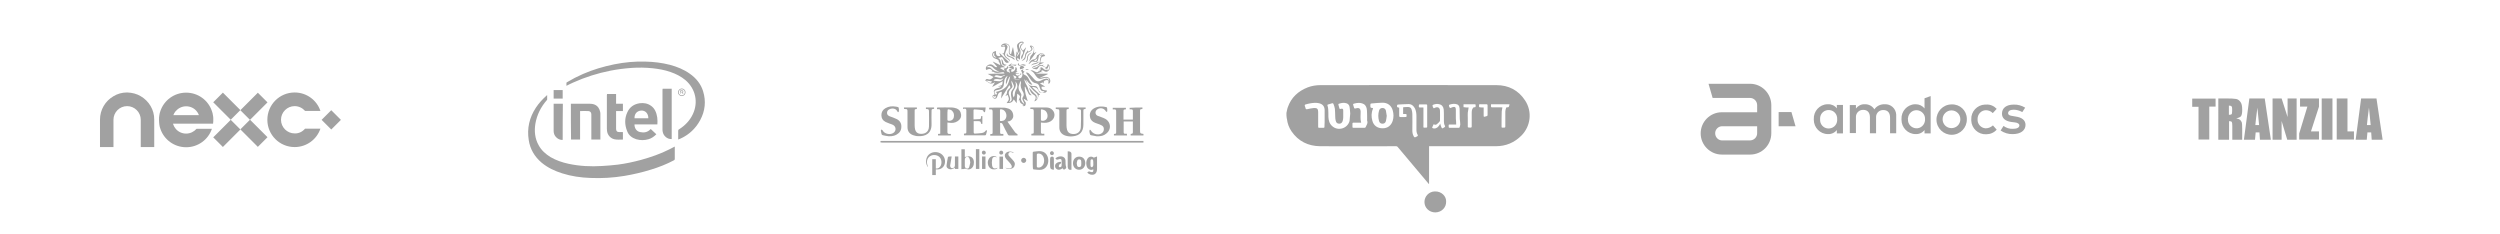 <?xml version="1.0" encoding="utf-8"?>
<!-- Generator: Adobe Illustrator 24.0.2, SVG Export Plug-In . SVG Version: 6.00 Build 0)  -->
<svg version="1.1" xmlns="http://www.w3.org/2000/svg" xmlns:xlink="http://www.w3.org/1999/xlink" x="0px" y="0px"
	 viewBox="0 0 1465.3 137.1" style="enable-background:new 0 0 1465.3 137.1;" xml:space="preserve">
<style type="text/css">
	.st0{fill:#A1A1A1;}
</style>
<g id="logo">
	<title>amdocswhite</title>
	<g>
		<path class="st0" d="M1025.7,49.1h-24.3l2.4,8.3h21.9c2.3,0,4.2,1.9,4.2,4.2v4.2h-20.7c-6.9,0-12.4,5.6-12.4,12.4
			s5.6,12.4,12.4,12.4h16.6c6.9,0,12.4-5.6,12.4-12.5c0,0,0,0,0,0V61.5C1038.1,54.7,1032.6,49.1,1025.7,49.1z M1029.9,78.1
			c0,2.3-1.8,4.1-4.1,4.2h-16.6c-2.3-0.1-4-2.1-3.9-4.4c0.1-2.1,1.8-3.8,3.9-3.9h20.7V78.1z"/>
		<polygon class="st0" points="1050,65.7 1042.5,65.7 1042.5,74 1052.4,74 		"/>
		<path class="st0" d="M1080.2,78.2h-3.6v-2c-1.2,1.6-3.2,2.5-5.2,2.4c-4.6,0-8.3-3.8-8.3-8.4c0-0.1,0-0.2,0-0.4
			c-0.2-4.6,3.3-8.5,7.9-8.7c0.1,0,0.2,0,0.4,0c2-0.1,4,0.8,5.2,2.4v-2h3.6L1080.2,78.2z M1066.8,69.9c-0.2,2.8,1.8,5.2,4.6,5.4
			c2.8,0.2,5.2-1.8,5.4-4.6c0-0.3,0-0.5,0-0.8c0.2-2.8-1.8-5.2-4.6-5.4s-5.2,1.8-5.4,4.6C1066.8,69.3,1066.8,69.6,1066.8,69.9z"/>
		<path class="st0" d="M1111.4,67.7v10.4h-3.6v-9.2c0-2.8-1.4-4.4-3.9-4.4c-2.3-0.1-4.2,1.6-4.3,3.9c0,0.2,0,0.3,0,0.5v9.2h-3.6
			v-9.3c0-2.8-1.4-4.4-3.9-4.4c-2.3-0.1-4.2,1.7-4.3,3.9c0,0.2,0,0.3,0,0.5v9.2h-3.6V61.6h3.6v2c1.2-1.6,3.1-2.6,5.1-2.5
			c2.3-0.1,4.5,1,5.7,3c1.3-2,3.7-3.1,6.1-3c3.5-0.2,6.5,2.5,6.7,6C1111.4,67.4,1111.4,67.5,1111.4,67.7z"/>
		<path class="st0" d="M1152.8,69.9c0.1,4.9-3.8,9-8.7,9.1c-4.9,0.1-9-3.8-9.1-8.7c-0.1-4.9,3.8-9,8.7-9.1c0.1,0,0.1,0,0.2,0
			c4.8-0.2,8.8,3.5,8.9,8.3C1152.8,69.6,1152.8,69.7,1152.8,69.9z M1138.6,69.9c0,2.9,2.3,5.2,5.2,5.2c2.9,0,5.2-2.3,5.2-5.2
			c0,0,0,0,0,0c0-2.9-2.3-5.2-5.2-5.2C1141,64.7,1138.6,67,1138.6,69.9C1138.6,69.9,1138.6,69.9,1138.6,69.9z"/>
		<path class="st0" d="M1170.3,63.8l-2.3,2.5c-1-1.1-2.5-1.7-4-1.7c-2.7,0-4.9,2.3-4.9,5c0,0.1,0,0.2,0,0.3
			c-0.2,2.7,1.9,5.1,4.6,5.3c0.1,0,0.2,0,0.3,0c1.5,0,3-0.7,4.1-1.7l2.2,2.5c-1.6,1.8-3.8,2.7-6.2,2.7c-4.6,0.2-8.5-3.4-8.7-8
			c0-0.2,0-0.5,0-0.7c-0.2-4.6,3.4-8.5,8-8.7c0.2,0,0.5,0,0.7,0C1166.5,61.1,1168.7,62.1,1170.3,63.8z"/>
		<path class="st0" d="M1185.3,65.7c-1.6-0.9-3.3-1.4-5.1-1.4c-2,0-3.2,0.8-3.2,2s1.2,1.5,2.7,1.7l1.7,0.3c3.6,0.5,5.8,2.1,5.8,4.9
			c0,3.2-2.8,5.4-7.5,5.4c-2.5,0.1-5-0.7-7.1-2.1l1.7-2.7c1.6,1.2,3.5,1.8,5.5,1.7c2.5,0,3.8-0.8,3.8-2c0-0.9-0.9-1.6-2.9-1.8
			l-1.7-0.2c-3.7-0.5-5.6-2.2-5.6-4.9c0-3.3,2.6-5.3,6.9-5.3c2.4-0.1,4.7,0.6,6.7,1.8L1185.3,65.7z"/>
		<path class="st0" d="M1128,63.6v-6l3.6-1.3v21.9h-3.6v-2c-1.2,1.6-3.2,2.5-5.2,2.4c-4.6,0-8.3-3.8-8.3-8.4c0-0.1,0-0.2,0-0.4
			c-0.2-4.6,3.3-8.5,7.9-8.7c0.1,0,0.2,0,0.4,0C1124.9,61.1,1126.8,62,1128,63.6z M1118.3,69.9c-0.2,2.8,2,5.1,4.7,5.3
			c2.8,0.2,5.1-2,5.3-4.7c0-0.2,0-0.4,0-0.6c0.2-2.8-2-5.1-4.7-5.3c-2.8-0.2-5.1,2-5.3,4.7C1118.2,69.5,1118.2,69.7,1118.3,69.9z"/>
	</g>
	<g>
		<path class="st0" d="M320.7,55.7c0,0.9,0,1.8,0,2.7c0,0.1-0.1,0.2-0.2,0.3c-3.5,4-5.8,8.6-6.7,13.8c-0.7,4.4-0.3,8.7,1.9,12.6
			c1.6,3,4.1,5.2,7,7c3.3,1.9,6.8,3.1,10.5,3.9c6.5,1.4,13,1.7,19.6,1.3c3.1-0.2,6.2-0.4,9.3-0.8c4.7-0.6,9.2-1.6,13.7-2.8
			c5.7-1.6,11.3-3.5,16.6-6.2c1-0.5,2-1.1,3.1-1.6c0,0.2,0,0.3,0,0.4c0,2.3,0,4.6,0,6.9c0,0.3-0.1,0.5-0.4,0.7
			c-4.3,2.3-8.9,4.1-13.5,5.5c-5.1,1.6-10.3,2.8-15.6,3.7c-6.6,1.1-13.3,1.5-20,1.2c-5.6-0.2-11.2-1-16.5-2.7
			c-4.4-1.4-8.5-3.3-12.1-6.3c-4.1-3.5-6.7-7.9-7.5-13.2c-1.1-6.9,0.4-13.2,4.2-19c1.8-2.7,4-5.1,6.5-7.3
			C320.5,55.8,320.6,55.8,320.7,55.7z"/>
		<path class="st0" d="M397.5,81.8c0-0.2,0-0.4,0-0.5c0-1.5,0-3,0-4.6c0-0.4,0.1-0.7,0.5-0.9c3.5-2.2,6.3-5.1,8.1-8.9
			c3.3-7,1.6-14.8-4.3-19.9c-2.6-2.2-5.6-3.7-8.8-4.8c-3.4-1.2-6.9-1.8-10.5-2.2c-4.1-0.4-8.2-0.5-12.3-0.2
			c-4.1,0.3-8.2,0.8-12.3,1.6c-7.6,1.5-14.9,3.8-22,7c-1.3,0.6-2.6,1.2-3.9,1.9c0-0.6,0-1.2,0-1.8c0-0.1,0.2-0.2,0.3-0.3
			c3-1.8,6.1-3.4,9.3-4.8c5.9-2.6,12.1-4.4,18.4-5.7c6-1.2,12.1-1.8,18.3-1.6c4.9,0.1,9.7,0.7,14.4,1.9c4.1,1.1,8.1,2.7,11.6,5.2
			c3.7,2.6,6.5,6,7.8,10.3c1.8,5.8,1.2,11.5-1.7,16.9c-2.7,5-6.7,8.7-11.9,11C398.1,81.5,397.8,81.6,397.5,81.8z"/>
		<path class="st0" d="M385.3,72.9c-4.5,0-8.9,0-13.4,0c-0.1,1.8,0.9,4,3.2,4.5c2.3,0.5,4.4,0.2,6.1-1.6c0.1-0.1,0.1-0.1,0.2-0.2
			c1.1,1,2.2,2.1,3.3,3.1c-1.3,1.3-2.8,2.4-4.6,2.9c-2.4,0.7-4.8,0.7-7.2,0c-2.5-0.8-4.4-2.3-5.3-4.7c-1.5-3.7-1.6-7.5,0.1-11.1
			c1.4-3.1,3.9-4.8,7.3-5.3c2.4-0.3,4.7,0.1,6.7,1.6c1,0.7,1.7,1.6,2.3,2.7C385.3,67.4,385.5,70.2,385.3,72.9z M380,69.3
			c0-2.8-1.7-4.6-4.2-4.5c-2.7,0.2-4,2.2-3.9,4.5C374.6,69.3,377.3,69.3,380,69.3z"/>
		<path class="st0" d="M334.6,60.8c1,0,1.9,0,2.9,0c2.7,0,5.3,0,8,0c1,0,2,0.1,3,0.5c1.9,0.8,2.9,2.4,3.3,4.4c0.1,0.5,0.1,1,0.1,1.5
			c0,4.7,0,9.5,0,14.2c0,0.1,0,0.2,0,0.4c-1.8,0-3.5,0-5.3,0c0-0.2,0-0.3,0-0.5c0-4.6,0-9.3,0-13.9c0-0.1,0-0.2,0-0.3
			c0-1.2-0.6-1.9-1.7-2c-1.6-0.1-3.2,0-4.9,0c0,5.6,0,11.1,0,16.7c-1.8,0-3.5,0-5.3,0C334.6,74.8,334.6,67.8,334.6,60.8z"/>
		<path class="st0" d="M355.8,55.1c1.8,0,3.5,0,5.3,0c0,1.9,0,3.8,0,5.7c1.3,0,2.7,0,4,0c0,1.4,0,2.8,0,4.3c-1.3,0-2.6,0-4,0
			c0,0.2,0,0.3,0,0.5c0,3.2,0,6.5,0,9.7c0,0.1,0,0.3,0,0.4c0.1,1.2,0.6,1.7,1.8,1.7c0.6,0,1.2,0,1.9,0c0.2,0,0.3,0,0.3,0.2
			c0,1.4,0,2.8,0,4.1c0,0-0.1,0.1-0.1,0.1c-1.7,0-3.3,0.2-5-0.2c-2.3-0.6-3.9-2.5-4.2-4.8c0-0.5-0.1-0.9-0.1-1.4
			c0-6.5,0-13.1,0-19.6C355.8,55.5,355.8,55.3,355.8,55.1z"/>
		<path class="st0" d="M388.4,52c1.8,0,3.6,0,5.3,0c0,9.8,0,19.7,0,29.5c-2.5,0.2-4.9-1.8-5.3-4.4c-0.1-0.4-0.1-0.8-0.1-1.3
			c0-7.8,0-15.6,0-23.3C388.4,52.3,388.4,52.2,388.4,52z"/>
		<path class="st0" d="M329.8,82c-2.4,0.2-4.8-1.8-5.2-4.2c-0.1-0.5-0.1-1.1-0.1-1.6c0-5,0-9.9,0-14.9c0-0.1,0-0.3,0-0.5
			c1.8,0,3.6,0,5.4,0C329.8,67.8,329.8,74.9,329.8,82z"/>
		<path class="st0" d="M324.5,52.8c1.8,0,3.5,0,5.3,0c0,1.7,0,3.3,0,5c-1.8,0-3.5,0-5.3,0C324.5,56.2,324.5,54.5,324.5,52.8z"/>
		<path class="st0" d="M399.6,56.3c-1.2,0-2.2-1-2.2-2.2s1-2.2,2.2-2.2s2.2,1,2.2,2.2S400.9,56.3,399.6,56.3z M399.6,52.3
			c-1,0-1.8,0.8-1.8,1.8s0.8,1.8,1.8,1.8c1,0,1.8-0.8,1.8-1.8S400.6,52.3,399.6,52.3z"/>
		<g>
			<path class="st0" d="M398.7,55.1V53h1.1c0.2,0,0.4,0,0.5,0.1c0.1,0.1,0.2,0.2,0.2,0.4c0,0.3-0.1,0.4-0.4,0.5v0
				c0.2,0,0.3,0.2,0.3,0.4c0,0.3,0,0.5,0.1,0.6h-0.4c0-0.1-0.1-0.2-0.1-0.3c0-0.2,0-0.3-0.1-0.4c-0.1-0.1-0.2-0.1-0.4-0.1h-0.6v0.9
				H398.7z M399.1,53.3V54h0.6c0.3,0,0.4-0.1,0.4-0.3c0-0.2-0.1-0.3-0.4-0.3H399.1z"/>
		</g>
	</g>
	<g>
		<path class="st0" d="M1298.6,57.7v4.8h-3.7v19.3h-6.3V62.6h-3.7v-4.8H1298.6z"/>
		<path class="st0" d="M1300.1,57.7h4.5c3,0,5,0.1,6,0.3c1.1,0.2,1.9,0.8,2.6,1.8c0.7,0.9,1,2.4,1,4.5c0,1.9-0.2,3.1-0.7,3.8
			c-0.5,0.6-1.4,1-2.8,1.2c1.2,0.3,2.1,0.7,2.5,1.2c0.4,0.5,0.7,1,0.8,1.4c0.1,0.4,0.2,1.6,0.2,3.6v6.4h-5.8v-8
			c0-1.3-0.1-2.1-0.3-2.4c-0.2-0.3-0.7-0.5-1.6-0.5v10.9h-6.3V57.7z M1306.4,61.9v5.4c0.7,0,1.2-0.1,1.5-0.3
			c0.3-0.2,0.4-0.8,0.4-1.9v-1.3c0-0.8-0.1-1.3-0.4-1.5C1307.6,62,1307.1,61.9,1306.4,61.9z"/>
		<path class="st0" d="M1327.4,57.7l3.6,24.2h-6.4l-0.3-4.3h-2.2l-0.4,4.3h-6.5l3.2-24.2H1327.4z M1324.1,73.3
			c-0.3-2.7-0.6-6.1-1-10.2c-0.6,4.6-1,8-1.2,10.2H1324.1z"/>
		<path class="st0" d="M1346.1,57.7v24.2h-5.5l-3.3-11v11h-5.3V57.7h5.3l3.5,10.9V57.7H1346.1z"/>
		<path class="st0" d="M1359.2,57.7v4.8l-4.7,14.5h4.7v4.8h-11.6v-3.5l4.8-15.8h-4.3v-4.8H1359.2z"/>
		<path class="st0" d="M1367.1,57.7v24.2h-6.3V57.7H1367.1z"/>
		<path class="st0" d="M1375.9,57.7v19.3h3.8v4.8h-10.1V57.7H1375.9z"/>
		<path class="st0" d="M1392.9,57.7l3.6,24.2h-6.4l-0.3-4.3h-2.2l-0.4,4.3h-6.5l3.2-24.2H1392.9z M1389.5,73.3
			c-0.3-2.7-0.6-6.1-1-10.2c-0.6,4.6-1,8-1.2,10.2H1389.5z"/>
	</g>
	<g>
		<path class="st0" d="M516.1,82.7c0.3-0.1,0.6-0.1,0.8-0.1c50.9,0,101.8,0,152.6,0c0.2,0,0.4,0,0.7,0c0,0.3,0,0.6,0,1
			c-0.4,0-0.7,0-1,0c-50.7,0-101.5,0-152.2,0c-0.3,0-0.7-0.1-1-0.2C516.1,83.1,516.1,82.9,516.1,82.7z"/>
		<path class="st0" d="M546.4,102.6c0-3.1,0-6.2,0-9.3c0.7,0,1.3,0,2.1,0c0,1.8,0,3.7,0,5.5c1.3,0.1,2.3-0.5,2.9-1.7
			c0.8-1.8,0.4-4-0.9-5.2c-1.4-1.2-3.7-1.4-5.3-0.4c-1.7,1-2.3,3.1-1.6,5.3c0.1,0.3,0.2,0.6,0.3,0.8c-0.1,0-0.1,0.1-0.2,0.1
			c-0.1-0.1-0.3-0.3-0.3-0.5c-1.1-2.1-0.7-4.9,0.9-6.5c1.7-1.7,4.5-2,6.7-0.9c2.1,1.1,3.3,3.4,2.8,5.9c-0.4,2.1-2,3.5-4.1,3.6
			c-0.3,0-0.7,0-1.2,0c0,1.1,0,2.2,0,3.3C547.8,102.6,547.1,102.6,546.4,102.6z"/>
		<path class="st0" d="M599.5,24.4c0.7,0.6,0.7,0.8,0.1,1.3c-1.6,1.4-1.6,2.4,0,4c0.6-0.6,1.1-1.2,1.7-1.9c0,0,0.1,0.1,0.1,0.1
			c-0.8,2.3-1.6,4.5-2.5,6.9c-0.5-0.7-0.5-1.4-0.2-2c0.2-0.4,0.4-0.7,0.6-1c0.5-0.7,0.4-1.4-0.1-2c-0.3-0.3-0.6-0.6-0.8-1
			c-0.9-1.2-0.6-2.4,0.6-3.1c0.2-0.1,0.4-0.3,0.7-0.5c-1.2-0.6-2.5,0.3-2.5,1.5c0,0.5,0.1,1.1,0.4,1.5c0.7,1.4,0.7,2.9,0.3,4.4
			c-0.2,0.8,0,1.6,0,2.5c-0.4-0.3-0.9-0.7-1.6-1.3c0,0.6-0.2,1,0,1.4c0.1,0.2,0.6,0.3,1.1,0.5c-0.4,0.1-0.8,0.3-0.9,0.2
			c-0.4-0.3-0.9-0.7-1-1.1c-0.2-0.8-0.3-1.7,0-2.4c0.3-0.8,0.4-1.5,0-2.3c0.2,0.3,0.4,0.5,0.8,1c0.2-0.6,0.3-1,0.3-1.5
			c0-0.3-0.1-0.6-0.2-0.9c-0.6-2.3-0.4-2.9,1.6-4.2C598.6,24.4,599.1,24.4,599.5,24.4z M597.4,29.9c-0.6,1.1-1,2.1-1.5,3.1
			c0.1,0,0.1,0.1,0.2,0.1C596.8,32.1,597.8,31.4,597.4,29.9z"/>
		<path class="st0" d="M602.4,59.3c-0.8-0.5-1.5-0.9-2.2-1.4c-0.1,0-0.2,0.1-0.2,0.1c0.2,0.4,0.3,0.9,0.6,1.3
			c0.2,0.3,0.6,0.6,0.6,0.9c0.1,0.5,0,1.1-0.2,1.5c-0.3,0.6-1,0.6-1.8,0.4c0.3-0.2,0.5-0.3,0.9-0.5c-1.2-0.7-2.6-1.2-2.4-3
			c-0.3,0.2-0.4,0.3-0.6,0.4c0-0.1,0-0.2,0-0.2c0.2-0.7,0.5-1.3,0.7-2c0.1-0.3-0.1-0.7-0.3-0.9c-0.3-0.4-0.8-0.6-1.3-1
			c-0.1,1.8-0.2,3.6-0.3,5.6c-0.6-0.8-1.2-1.5-1.7-2.3c-0.8,2-2.4,2.3-4.2,2.2c0.5-0.8,1.2-1.5,1.3-2.2c0.1-0.8-0.4-1.6-0.7-2.6
			c-0.5,0.3-0.9,0.5-1.2,0.6c0,0,0-0.1-0.1-0.1c0.2-0.2,0.4-0.4,0.5-0.6c0.2-0.4,0.4-0.8,0.4-1.1c0-1.1,0.5-1.8,1.3-2.4
			c0.9-0.7,0.9-1.1,0.1-2.1c-1.6,2.6-3.2,5.1-4.8,7.7c0,0-0.1,0-0.1,0c0.2-1.3,0.4-2.5,0.5-3.8c-1.5,0.2-2,0.7-2.4,2
			c-0.2,0.6-0.4,1.1-0.7,1.6c-0.7,0.8-1.9,0.5-2.3-0.5c-0.2-0.7,0-1.1,1.2-1.5c-0.1-0.2-0.1-0.4-0.2-0.6c-0.6-1.2-0.3-2.3,1-2.8
			c0.6-0.3,1.3-0.4,1.9-0.6c0.4-0.1,0.7-0.4,1.1-0.6c0-0.1,0-0.1-0.1-0.2c-0.3,0-0.6,0.1-0.9,0.1c-0.3,0-0.6,0-0.9-0.1
			c0.5-0.1,0.9-0.3,1.4-0.4c0.9-0.1,1.2-0.6,1.3-1.5c0-0.3,0-0.6,0.1-1.1c-2.1,1.1-4,2.2-6,3.3c0,0-0.1-0.1-0.1-0.1
			c0.5-0.8,1-1.7,1.5-2.5c-0.1,0-0.1-0.1-0.1-0.1c-1.5,1.1-2.8,1-4.2-0.2c-0.4-0.3-0.9-0.5-1.3-0.7c0.3-0.9,0.7-1.2,1.6-0.9
			c1.5,0.6,2.3-0.4,3.2-1.3c-1.2-0.6-2.3-1.2-3.4-1.8c3.3-0.2,6.5-0.1,9.8-0.2c-0.1-0.8-0.6-0.8-1-0.8c-0.9,0.1-1.8,0.3-2.7,0.4
			c-1,0.1-1.8,0-2.7-0.6c-0.3-0.2-0.8-0.1-1.2-0.1c0.1-0.1,0.4-0.3,0.6-0.4c-1.1-1.4-1.6-1.5-3.7-0.6c-0.4-0.9-0.2-1.8,0.6-2.5
			c0.9-0.8,2.1-1,3.1-0.5c0.5,0.3,0.9,0.7,1.3,1c0.4,0.3,0.9,0.6,1.5,0.2c-0.9-1-1.7-2-2.6-3c0,0,0.1-0.1,0.1-0.1
			c1.4,0.7,2.7,1.3,4.3,2.1c-0.3-1.1-0.4-2.1-1.7-2.1c0.3,0,0.6,0,1,0c-0.2-0.8-0.7-1.1-1.3-1.4c-0.5-0.2-1-0.3-1.5-0.6
			c-1.5-0.7-1.7-3-0.3-3.8c0.3-0.2,0.8-0.2,1.3-0.4c-0.3,2.4,0.5,3.3,2.5,2.9c-0.2-0.7-0.4-1.4-0.6-1.9c1.8,1.8,3.7,3.6,5.7,5.5
			c-0.8,0.6-1.6,0.6-2.2-0.1c-0.5-0.6-0.9-1.3-1.2-1.9c-0.4-0.9-0.7-1.1-1.7-0.8c-0.4,0.1-0.8,0.2-1.4,0.4c1.3,0.4,1.5,1.4,1.7,2.4
			c0.1,0.6,0.3,1.4,0.7,1.8c0.4,0.5,1.1,0.7,1.8,1.1c-0.8,0.5-2.2-0.3-2.9,0.7c0.9,0.5,1.8,1,2.7,1.5c-0.2-0.4-0.4-0.9-0.6-1.3
			c0.9-0.1,2-0.2,2.1-1.5c1,0.5,0.9,1-0.4,2.1c0,0.2,0,0.5,0.1,0.7c0,0.2,0.1,0.5,0.2,0.8c0.2-0.3,0.2-0.4,0.3-0.5
			c0.4,0.3,0.8,0.6,1.3,1c-0.1-0.6-0.2-1.1-0.3-1.6c-0.1,0-0.3,0.1-0.4,0.2c0,0-0.1-0.1-0.1-0.1c0.2-0.3,0.4-0.7,0.7-1
			c0.6,0.2,1.1,0.4,1.7,0.6c0,0.1-0.1,0.1-0.1,0.1c-0.4,0.1-1,0.1-0.8,0.7c0.2,0.6,0.8,0.4,1.2,0.2c0.7-0.3,1.2-0.9,1.3-1.7
			c0-0.3,0.1-0.6,0.1-0.9c0.6,0.1,0.9,0.7,0.8,1.5c-0.1,0.5-0.5,1.2,0.5,1.3c-0.4,0.1-0.8,0.2-1.2,0.4c0,0.1,0,0.2,0,0.4
			c0.7,0,1.3,0.1,2,0.1c0,0.1,0,0.1,0,0.2c-0.7,0-1.4,0.1-2.1,0.1c0.2,0.6,0.9,1.2,1.4,1c1.4-0.4,1.6-0.6,1.5-1.4
			c0.6,0.2,0.7,0.4,0.3,0.8c-0.3,0.3-0.7,0.4-1,0.6c-0.3,0.2-0.6,0.6-0.6,0.8c0,0.3,0.4,0.8,0.6,0.8c0.4,0,1-0.1,1.2-0.4
			c0.7-1,1-2,0.3-3.2c-0.6-1.3-0.6-1.3,1-1.6c-0.7,0.8-0.2,1.1,0.6,1.2c-0.2,0.2-0.4,0.4-0.5,0.6c-0.4,0.6-0.3,1,0.4,1.3
			c1,0.4,1.8,1.1,2.3,2c0.3,0.6,0.6,1.3,1,1.9c0.4,0.7,1,1.3,1.4,1.9c-1.1,0.2-2.2-0.7-3.5-2.9c-0.2,1.5,1.3,3.4,2.8,3.6
			c0.7,0.1,1.3,0.1,2,0.1c0.9,0,1.5,0.4,1.8,1.2c0.2,0.5,0.4,0.9,0.6,1.4c0.4,0.8,1.7,1.4,2.5,1.2c0.3-0.1,0.6-0.4,1-0.7
			c-0.6-0.1-1.2,0-1.6-0.2c-0.3-0.1-0.6-0.4-0.8-0.7c-0.3-0.7-0.6-1.4-0.8-2.1c-0.3-0.9-0.9-1.5-1.9-1.7c-1.5-0.2-2.4-1.1-3.2-2.3
			c-0.8-1.3-1.8-2.6-2.7-3.9c0.6-0.2,1.3,0,1.9,0.6c0.6,0.6,1.2,1.3,1.8,1.9c0.2,0.3,0.4,0.5,0.7,0.8c1.7,2.1,2.9,2.2,5.2,0.9
			c0.7-0.4,1.5-0.6,2.3-0.7c1.1-0.1,1.5,0.4,1.5,1.5c0,0.1,0,0.2,0,0.5c0.6-1.3,0.1-2.4-1-2.5c-0.8-0.1-1.6,0-2.3,0.3
			c-1.8,0.6-2.9,0.4-4.1-1.2c-0.3-0.4-0.6-0.9-0.9-1.3c-0.6-0.9-1.2-1.6-2.3-1.9c0-0.1,0-0.1,0-0.2c0.4,0,0.9-0.1,1.2,0
			c0.5,0.2,1,0.6,1.6,0.8c0.9,0.5,1.5,0.3,2-0.6c0.3-0.5,0.4-1,0.7-1.5c0.3-0.6,0.7-0.7,1.3-0.3c0.2,0.2,0.4,0.3,0.6,0.5
			c0.7,0.8,1.4,1,2.5,0.5c0,0.2-0.1,0.4-0.1,0.6c1.1-0.4,1.5-2,0.9-3c-0.3,0.6-0.5,1.3-0.9,1.9c-0.2,0.2-0.9,0.1-1.3,0.1
			c0-0.1,0-0.2,0-0.2c0.3-0.1,0.5-0.2,0.7-0.3c-0.8-0.4-1.6-0.7-2.4-1.1c-0.8-0.4-1.7-0.1-2.3,0.9c-0.8,1.2-0.8,1.2-2.2,0.8
			c-0.3-0.1-0.7-0.1-1-0.2c0-0.1,0-0.2-0.1-0.2c0.4-0.1,0.8-0.2,1.2-0.3c0.5-0.1,1.1-0.2,1.4-0.5c0.9-0.7,1.7-1.4,2.9-1
			c0.2,0.1,0.5-0.2,0.8-0.4c-0.1,0.2-0.2,0.5-0.3,0.7c1.7,1.3,2.5,1.1,2.8-1c1.2,0.6,1.6,1.9,1,3.2c-0.6,1.2-1.7,1.7-2.9,1.1
			c-0.2-0.1-0.3-0.2-0.5-0.3c-0.8-0.5-0.9-0.4-1.6,0.3c0.2,0.1,0.4,0.2,0.6,0.3c0.2,0.1,0.3,0.2,0.5,0.3c-0.2,0-0.4,0-0.6-0.1
			c-0.5-0.1-1,0-1.5,0.3c-0.6,0.3-1.4,0.4-2.2,0.6c2.4,0,4.8,0,7.1,0c0,0.1,0,0.2,0.1,0.3c-1.5,0.7-3,1.3-4.4,2c0,0.1,0,0.1,0.1,0.2
			c0.5-0.1,1-0.3,1.5-0.4c0.8-0.1,1.5-0.3,2.3-0.2c1.6,0.3,2.5,2,1.7,3.4c-0.1,0.3-0.4,0.4-0.7,0.8c-0.3-1,0.4-2.8-1.6-2.3
			c-0.5,0.1-1,0.4-1.2,0.8c-0.2,0.3,0,0.9,0,1.3c-0.2-0.2-0.5-0.5-0.7-0.8c-0.2,0.1-0.5,0.2-0.7,0.3c-0.2,0.1-0.5,0.2-0.9,0.3
			c1.1,0.6,2.1,1.2,3,1.8c0,0,0,0.1,0,0.1c-0.7,0-1.4,0-2,0c-0.2,1.6,0.3,2,3.2,2.3c-0.2,0.7-0.7,1.2-1.3,1.2
			c-0.8,0.1-1.6,0-2.4-0.1c-0.2,0-0.4,0-0.8-0.1c-0.5-0.9-0.9-2.2-2.2-2.8c-0.6-0.2-1.2-0.3-1.8-0.4c-0.1,0.1-0.1,0.2-0.2,0.3
			c1.5,1.4,3.1,2.9,4.6,4.3c0,0.1-0.1,0.1-0.1,0.2c-0.2,0-0.5,0-0.7,0c-0.3,2.1-1.3,3.5-2.6,3.7c0.2-0.4,0.4-0.8,0.6-1.1
			c0.5-1.1,0.3-2-0.7-2.6c-1.8-0.9-2.5-2.6-3-4.4c0.4,0.4,0.8,0.9,1.2,1.3c0.6,0.7,1.1,1.4,1.8,2c1.7,1.4,1.8,1.6,1.3,3.8
			c1.2-1.2,1.3-2.9,0-3.9c-2.4-1.8-4.1-4.3-6-6.6c-0.3-0.4-0.5-0.9-0.9-1.5c0,0.3-0.1,0.5,0,0.7c0.2,0.6,0.3,1.2,0.6,1.7
			c0.7,1.2,1.4,2.4,1.7,3.9c0.3,1.2,0.9,2.3,1.9,3.1c-0.8,0.2-1.4-0.2-1.7-0.7c-0.6-1.1-1.1-2.2-1.7-3.4c-0.1-0.3-0.2-0.6-0.4-0.9
			c-0.1,0-0.2,0.1-0.3,0.1C600.6,54,601.5,56.6,602.4,59.3z M589.6,49.6c-0.2-1.9,0.2-3.6,1-5.2c-1,0.6-1.7,1.5-1.9,2.6
			c-0.1,0.8-0.2,1.6-0.3,2.4c-0.2,1.8-1.2,2.8-3,3.2c-0.5,0.1-1.1,0.2-1.6,0.3c-1,0.3-1.2,1.1-0.6,1.9c0.2,0.3,0.4,0.6,0.6,1
			c0.2-0.4,0.4-0.8,0.6-1.2c-0.2-0.2-0.4-0.4-0.8-0.7c2.3-0.5,4.4-1.3,6-2.9c1.6-1.7,1.9-4,2.5-6.3C590.6,46,590.6,48,589.6,49.6z
			 M600.3,60.8c0,0,0.1,0,0.1-0.1c-0.3-0.6-0.5-1.1-0.8-1.7c-0.3-0.7-0.6-1.4-0.1-2c0.8-1.1,0.7-2.2,0-3.3c-0.9-1.5-1.6-3.1-1.1-4.9
			c0.1-0.4-0.2-1-0.4-1.5c-0.2,0.8-0.3,1.5-0.6,2.1c-0.7,1.8-0.5,3.4,0.7,4.9c0.3,0.4,0.7,1.2,0.5,1.7c-0.6,1.9-0.1,3.5,1.4,4.7
			C600.2,60.8,600.2,60.8,600.3,60.8z M592.9,47.3c-0.2,0.8,0,1.6,0.3,2.4c0.4,0.9,0.3,1.4-0.4,2.1c-0.2,0.2-0.5,0.4-0.7,0.7
			c-0.9,1-1.1,2.1-0.6,3.3c0.6,1.4,1,2.7-0.1,4.1c1.4-0.4,1.9-1.4,1.4-2.9c-0.5-1.8-0.4-3.4,0.9-4.8c0.8-0.9,0.8-2,0.1-3
			C593.5,48.5,593.3,47.9,592.9,47.3z M595,47.7c0.8,1.8,0.4,3.4-0.7,5c-1,1.4-0.9,2.9-0.2,4.4c0.3-0.5,0.6-1,0.6-1.5
			c0.1-1.1,0.3-2.2,1-3.2C596.7,50.8,596.4,48.9,595,47.7z M578.6,39.2c0,0.1,0.1,0.1,0.1,0.2c0.1,0,0.3,0.1,0.4,0
			c0.8-0.1,1.4,0.2,1.9,0.7c1.3,1.4,2.9,2.1,4.8,1.9c-1.7-0.5-3-1.5-4.2-2.8c-0.5-0.5-2-0.8-2.6-0.5C579,38.8,578.8,39,578.6,39.2z
			 M589,44.2c-0.1-0.1-0.1-0.2-0.2-0.3c-1.1,0.7-2.3,0.8-3.6,0.4c-0.4-0.1-0.7-0.2-1.1-0.2c-0.7,0-1.1,0.4-1.3,0.8
			c0.9,0.2,1.8,0.4,2.6,0.6c0.5,0.1,1.1,0.2,1.8,0.3c-0.2-0.4-0.2-0.6-0.3-0.6C587.7,44.8,588.3,44.5,589,44.2z M588.2,45.7
			c-0.9,1-1.9,1-3.1,0.7c-0.5-0.1-1.1-0.1-1.7,0c-0.6,0.1-0.9,0.4-1,0.9c0.8,0.1,1.7,0.2,2.6,0.3C586.5,47.8,587.6,47.2,588.2,45.7z
			 M581.4,47.7c-1.2-0.2-2.2-0.3-3.2-0.5c0,0.1,0,0.2,0,0.2c0.6,0.4,1.2,0.8,1.8,1.1c0.3,0.1,0.7,0.1,0.9,0
			C581.2,48.3,581.3,47.9,581.4,47.7z M594.1,45.6c0,0.1,0,0.2,0,0.3c0.4,0,0.9,0.2,1.2,0.1c0.2-0.1,0.5-0.7,0.4-0.9
			c-0.1-0.3-0.5-0.5-0.9-0.6c-0.3-0.2-0.7-0.2-1.1-0.3c0,0,0,0.1-0.1,0.1c0.3,0.2,0.5,0.3,0.8,0.5c-0.2,0.1-0.3,0.1-0.5,0.2
			c0.3,0.1,0.5,0.2,0.8,0.4C594.4,45.5,594.3,45.5,594.1,45.6z M584.1,33.7c-0.4-0.4-1.1-0.6-1.3-1.1c-0.2-0.5,0-1.1,0-1.7
			c-0.6,0.2-0.9,0.8-0.7,1.6C582.3,33.4,583.1,33.8,584.1,33.7z M582.9,56.8c-0.1-0.3-0.2-0.5-0.3-0.7c-0.5,0.2-0.7,0.6-0.4,1
			c0.2,0.2,0.7,0.4,1,0.3c0.6-0.2,0.6-0.7,0.3-1.3C583.3,56.3,583.1,56.5,582.9,56.8z M597.5,46.7c0-0.1,0-0.1,0-0.2
			c-0.9,0-1.9,0-2.8,0c0,0.1,0,0.1,0,0.2C595.6,46.7,596.6,46.7,597.5,46.7z M608.8,42c1.1-0.8,1.4-1.4,1-2.2
			C609.4,40.6,609.1,41.2,608.8,42z"/>
		<path class="st0" d="M669.6,63c0,0.3,0,0.6,0,0.8c-0.1,0-0.1,0.1-0.1,0.1c-1.3,0.1-1.3,0.1-1.3,1.4c0,3.5,0,7,0,10.4
			c0,0.1,0,0.3,0,0.4c0,2.1,0,2.1,2,2.4c0,0.3,0,0.6,0,0.9c-2.5,0-5,0-7.5,0c0-0.3,0-0.6,0-0.9c1.3-0.2,1.3-0.2,1.3-1.5
			c0-1.9,0-3.8,0-5.8c-1.8,0-3.6,0-5.4,0c0,2.1,0,4.2,0,6.3c0,0.6,0.3,1,1,0.9c0.3,0,0.6,0,0.9,0c0,0.3,0,0.6,0.1,1
			c-2.6,0-5.1,0-7.7,0c0-0.3,0-0.6,0-0.8c0,0,0.1-0.1,0.1-0.1c1.2-0.1,1.2-0.1,1.2-1.3c0-3.7,0-7.3,0-11c0-0.2,0-0.4,0-0.6
			c0-1.4-0.1-1.5-1.6-1.5c-0.1,0-0.2,0-0.4,0c0-0.3,0-0.6,0-0.9c2.6,0,5.1,0,7.7,0c0,0.3,0,0.5,0,0.8c0,0-0.1,0.1-0.1,0.1
			c-1.3,0.1-1.3,0.1-1.3,1.5c0,1.5,0,2.9,0,4.5c1.9,0,3.7,0,5.5,0c0-1.7,0-3.4,0-5.1c0-0.6-0.3-1-1-0.9c-0.3,0-0.5,0-0.9,0
			c0-0.3,0-0.6,0-0.9C664.6,63,667.1,63,669.6,63z"/>
		<path class="st0" d="M590.5,71.3c1.5,2.2,3,4.3,4.5,6.3c0.3,0.4,0.9,0.7,1.4,1.1c0,0.1,0,0.4,0,0.7c-1.6,0-3.2,0-4.9,0
			c-0.3,0-0.8-0.4-0.9-0.8c-1-1.9-2-3.7-2.9-5.7c-0.4-0.8-0.8-0.9-1.5-0.8c0,1.9,0,3.8,0,5.7c0,0.5,0.3,0.7,0.8,0.7
			c0.3,0,0.7,0,1.1,0c0,0.3,0,0.6,0,1c-2.6,0-5.1,0-7.7,0c0-0.3,0-0.6,0-0.8c0.1,0,0.1-0.1,0.2-0.1c1.2-0.1,1.2-0.1,1.2-1.3
			c0-3.7,0-7.4,0-11.1c0-0.3,0-0.5,0-0.8c-0.1-1.2-0.2-1.3-1.4-1.3c-0.2,0-0.3,0-0.6,0c0-0.3,0-0.6-0.1-0.9c0.3,0,0.5-0.1,0.7-0.1
			c2.6,0,5.3-0.1,7.9,0c1,0,2,0.3,2.9,0.6c1.8,0.7,2.7,2.4,2.7,4.3c0,1.4-1,2.6-2.4,3.1C591.4,71,591.1,71.1,590.5,71.3z
			 M586.1,70.9c1.5,0.1,2.7-0.1,3.4-1.5c0.9-1.6,0.2-4.1-1.5-5c-0.4-0.2-1-0.3-1.4-0.4c-0.2,0-0.5,0.3-0.5,0.4
			C586.1,66.6,586.1,68.7,586.1,70.9z"/>
		<path class="st0" d="M549.8,79.4c0-0.3,0-0.6,0-0.9c0.4,0,0.8-0.1,1.3-0.1c0-0.3,0-0.6,0-0.8c0-4,0-8,0-12c0-0.2,0-0.4,0-0.6
			c0-0.7-0.3-1.1-1.1-1c-0.3,0-0.5,0-0.8,0c0-0.3,0-0.6,0-0.9c0.3,0,0.5-0.1,0.7-0.1c2.6,0,5.3-0.1,7.9,0c1,0,2.1,0.3,3,0.6
			c1.5,0.6,2.3,1.8,2.5,3.5c0.2,1.7-0.6,3-2,3.9c-1.6,1.1-3.3,1.2-5.2,0.9c-0.3,0-0.5-0.1-0.8-0.1c0,1.9,0,3.7,0,5.6
			c0,0.8,0.4,1.2,1.3,1.1c0.2,0,0.5,0,0.7,0c0,0.3,0,0.6,0,0.9C554.9,79.4,552.4,79.4,549.8,79.4z M555.3,67.4c0,0.9,0,1.8,0,2.7
			c0,0.5,0.2,0.6,0.6,0.7c1.4,0.2,2.7-0.5,3.1-1.9c0.4-1.6,0.1-3-1.1-4.1c-0.5-0.4-1.2-0.6-1.8-0.7c-0.5-0.1-0.7,0.1-0.7,0.6
			C555.3,65.6,555.3,66.5,555.3,67.4z"/>
		<path class="st0" d="M603.9,63.9c0-0.3,0-0.6,0-0.8c0.1,0,0.1-0.1,0.1-0.1c3.1,0,6.3,0,9.4,0c1.3,0,2.6,0.5,3.5,1.5
			c1.9,2,1.4,5.1-1.1,6.6c-1.5,0.9-3.2,1-4.9,0.8c-0.3,0-0.5-0.1-0.8-0.1c0,1.9,0,3.8,0,5.6c0,0.7,0.3,1.2,1.2,1c0.3,0,0.5,0,0.8,0
			c0,0.4,0,0.6,0,1c-2.5,0-5.1,0-7.6,0c0-0.3,0-0.6,0-0.9c0.1,0,0.1-0.1,0.2-0.1c1.2-0.1,1.2-0.1,1.2-1.3c0-3.7,0-7.5,0-11.2
			c0-0.3,0-0.5,0-0.8c-0.1-1.1-0.2-1.2-1.3-1.2C604.4,63.9,604.2,63.9,603.9,63.9z M610.1,67.4c0,0.9,0,1.8,0,2.7
			c0,0.4,0.1,0.6,0.6,0.7c1.2,0.2,2.5-0.4,3-1.5c0.7-1.5,0.1-3.7-1.3-4.6c-0.5-0.3-1.1-0.4-1.7-0.6c-0.4-0.1-0.6,0.1-0.6,0.5
			C610.1,65.5,610.1,66.4,610.1,67.4z"/>
		<path class="st0" d="M542.7,63.9c0-0.3,0-0.6,0-0.9c1.6,0,3.2,0,4.8,0c0,0.3,0,0.5,0,0.7c-0.1,0.1-0.1,0.1-0.2,0.1
			c-1.3,0.2-1.3,0.2-1.3,1.5c0,2.4-0.1,4.8,0,7.2c0.2,6-3.8,7.5-7.9,7.3c-1,0-2.1-0.3-3-0.6c-2.1-0.8-3.2-2.4-3.2-4.6
			c0-2.7,0-5.5,0-8.2c0-0.3,0-0.6,0-0.9c0-1.5-0.1-1.6-1.6-1.6c-0.1,0-0.2,0-0.4,0c0-0.3,0-0.6-0.1-0.9c2.5,0,5,0,7.6,0
			c0,0.3,0,0.5,0,0.8c0,0-0.1,0.1-0.1,0.1c-1.2,0.1-1.2,0.1-1.2,1.3c0,2.8,0,5.6,0,8.3c0,0.8,0.1,1.7,0.3,2.5
			c0.4,1.4,1.3,2.2,2.7,2.4c2.5,0.3,5.3-0.6,5.4-4.3c0.1-2.9,0-5.7,0-8.6c0-1.4-0.2-1.6-1.6-1.6C543,63.9,542.9,63.9,542.7,63.9z"/>
		<path class="st0" d="M564.5,63.9c0-0.4,0-0.6,0-0.9c4.4,0,8.8,0,13.2,0c-0.1,0.8-0.1,1.6-0.3,2.4c0,0.2-0.3,0.4-0.4,0.4
			c-0.1,0-0.4-0.2-0.5-0.4c-0.1-0.6-0.4-0.9-1-0.9c-1.5-0.2-3-0.3-4.5-0.4c-0.1,0-0.4,0.3-0.4,0.5c0,1.8,0,3.5,0,5.4
			c1.3-0.1,2.5-0.1,3.6-0.2c0.5,0,0.8-0.4,0.8-0.9c0-0.2,0-0.5,0-0.8c0.2,0,0.5,0,0.8-0.1c0,1.5,0,3,0,4.6c-0.2,0-0.5,0-0.7,0
			c-0.3-1.4-0.3-1.5-1.8-1.6c-0.9,0-1.7,0-2.6,0c0,2.2,0,4.4,0,6.6c0,0.4,0.3,0.7,0.7,0.7c1.3-0.1,2.5-0.1,3.8-0.3
			c1-0.1,2-0.5,2.6-1.5c0.1-0.1,0.4-0.2,0.5-0.2c0.1,0.1,0.3,0.4,0.2,0.5c-0.2,0.8-0.4,1.5-0.6,2.2c0,0.1-0.3,0.3-0.5,0.3
			c-4.1,0-8.2,0-12.3,0c0,0,0,0-0.1-0.1c0-0.2,0-0.5,0-0.8c0.1,0,0.1-0.1,0.2-0.1c1.2-0.1,1.2-0.1,1.2-1.3c0-3.8,0-7.6,0-11.5
			c0-0.2,0-0.5,0-0.7c0-0.7-0.3-1.2-1.2-1.1C565.1,63.9,564.8,63.9,564.5,63.9z"/>
		<path class="st0" d="M618.8,63.9c0-0.4,0-0.6,0-0.9c2.5,0,5.1,0,7.6,0c0,0.3,0,0.6,0,0.8c-0.1,0-0.1,0.1-0.1,0.1
			c-1.2,0.1-1.2,0.1-1.2,1.4c0,2.7,0,5.5,0,8.2c0,0.8,0.1,1.7,0.3,2.5c0.4,1.5,1.4,2.3,2.9,2.5c2.9,0.4,5.1-1.1,5.2-4
			c0.2-3.1,0.1-6.2,0.1-9.3c0-1.1-0.2-1.1-2-1.3c0-0.3,0-0.5-0.1-0.9c1.6,0,3.2,0,4.8,0c0,0.3,0,0.5,0,0.8c-0.1,0.1-0.1,0.1-0.2,0.1
			C635,64,635,64,635,65.3c0,2.6,0,5.1,0,7.7c0,4.2-2.1,6.5-6.2,6.9c-1.6,0.2-3.1,0-4.6-0.5c-2.1-0.8-3.3-2.4-3.3-4.7
			c0-2.9,0-5.8,0-8.7c0-0.3,0-0.6,0-0.9c-0.1-1-0.2-1.1-1.2-1.1C619.4,63.9,619.2,63.9,618.8,63.9z"/>
		<path class="st0" d="M526.9,64.5c0,0.1,0,0.1,0,0.2c-0.1,0.4-0.1,1-0.3,1c-0.6,0.2-0.5-0.4-0.8-0.7c-0.3-0.4-0.6-0.8-1-1
			c-1.2-0.6-2.4-0.5-3.6,0.1c-0.8,0.4-1.3,1.1-1.3,2.1c0,1,0.6,1.5,1.4,1.9c0.7,0.3,1.5,0.5,2.2,0.8c0.7,0.3,1.4,0.6,2.1,0.9
			c1.8,0.9,2.8,2.5,2.7,4.5c0,2.1-1,3.6-2.8,4.6c-2,1.1-4.2,1.2-6.4,0.7c-2.9-0.6-2.1-0.2-2.8-2.9c-0.1-0.2,0.2-0.6,0.3-0.8
			c0.3,0.2,0.6,0.3,0.7,0.5c1.1,2.2,4.7,2.9,6.6,1.3c1.5-1.3,1.3-3.5-0.5-4.5c-0.7-0.3-1.4-0.6-2.1-0.8c-0.7-0.3-1.5-0.6-2.2-0.9
			c-1.6-0.8-2.5-2.2-2.5-4c0-1.8,0.8-3.2,2.4-4.1c1.9-1.1,3.9-1.3,6.1-0.9c0,0,0.1,0,0.1,0C527,62.9,526.7,62.6,526.9,64.5z"/>
		<path class="st0" d="M642.9,79.9c-0.7-0.1-2-0.4-3.3-0.6c-0.5-0.1-0.7-0.3-0.8-0.8c-0.1-0.6-0.3-1.1-0.3-1.7
			c0-0.3,0.2-0.5,0.3-0.8c0.2,0.1,0.5,0.2,0.6,0.5c1.1,2,4,2.9,6,1.8c1.1-0.6,1.6-1.5,1.6-2.7c0-1.2-0.7-1.9-1.7-2.3
			c-1.1-0.5-2.3-0.9-3.4-1.3c-1.5-0.6-2.7-1.6-3-3.3c-0.5-2.2,0.4-4.2,2.5-5.3c2.3-1.2,4.7-1.2,7.1-0.6c0.2,0.1,0.4,0.3,0.4,0.5
			c0.1,0.6,0.1,1.2,0.1,1.8c0,0.2-0.2,0.5-0.3,0.5c-0.2,0-0.4-0.2-0.5-0.3c-1-1.8-3.1-2.4-4.9-1.3c-0.8,0.5-1.2,1.2-1.2,2.1
			c0,0.9,0.6,1.5,1.3,1.8c0.7,0.3,1.5,0.5,2.2,0.8c0.8,0.3,1.6,0.6,2.3,1c3.3,1.9,3.6,6.3,0.5,8.6C646.9,79.6,645.2,79.9,642.9,79.9
			z"/>
		<path class="st0" d="M605.3,94.1c0-1.5,0-2.9,0-4.4c0-0.4,0-0.7,0.5-0.8c1.3-0.1,2.7-0.4,4-0.3c2.6,0.2,4.3,2.1,4.6,4.8
			c0.3,3-1.3,5.6-4,6.1c-1.5,0.2-3.1-0.1-4.6-0.2c-0.2,0-0.4-0.4-0.4-0.7C605.3,97.1,605.3,95.6,605.3,94.1z M607.7,94.1
			c0,1.1,0,2.2,0,3.3c0,0.6,0.2,0.7,0.7,0.8c1.1,0.1,1.9-0.3,2.6-1.1c1.3-1.5,1.3-4.3,0.1-5.9c-0.7-0.9-1.6-1.3-2.8-1.2
			c-0.4,0.1-0.6,0.3-0.6,0.7C607.7,91.8,607.7,93,607.7,94.1z"/>
		<path class="st0" d="M637.3,101.2c0.4-0.7,0.9-0.8,1.6-0.6c0.1,0,0.1,0,0.1,0.1c1.4,0.5,2,0.1,1.8-1.5c-0.8,0.5-1.7,0.5-2.5,0
			c-0.9-0.5-1.3-1.3-1.5-2.3c-0.2-1.3-0.2-2.5,0.5-3.7c0.8-1.5,2.5-1.8,3.8-0.8c0.6-0.2,1.2-0.4,1.9-0.7c0,1.5,0,2.8,0,4.1
			c0,1.1,0,2.2,0,3.4c0,1.5-0.7,2.7-1.8,3.1C639.9,102.7,638.3,102.3,637.3,101.2z M640.8,95.6c0-0.5,0-1-0.1-1.6
			c-0.1-0.3-0.4-0.7-0.7-0.7c-0.2,0-0.8,0.4-0.8,0.6c-0.1,1.2-0.1,2.3,0,3.5c0,0.2,0.6,0.7,0.8,0.6c0.3,0,0.6-0.5,0.7-0.8
			C640.9,96.8,640.8,96.2,640.8,95.6z"/>
		<path class="st0" d="M565.6,98.8c-0.6,0.6-1.4,0.1-2.1,0.4c0-4,0-7.8,0-11.7c0.7,0,1.3,0,2,0c0,1.5,0,3.1,0,4.5
			c0.8-0.1,1.6-0.3,2.4-0.4c0.4,0,0.9,0.2,1.3,0.4c1.4,0.7,1.9,2.5,1.5,4.5c-0.4,1.7-1.6,2.8-3.2,2.8
			C566.8,99.2,566.2,99,565.6,98.8z M568.7,95.2C568.6,95.2,568.6,95.2,568.7,95.2c-0.1-0.4-0.1-0.8-0.2-1.2c0-0.3-0.1-0.5-0.2-0.8
			c-0.3-0.9-0.8-1.4-1.5-1.3c-0.7,0.1-1.3,0.7-1.3,1.7c0,1.2,0,2.5,0,3.7c0,0.7,0.4,1.3,1.1,1.5c0.8,0.2,1.3-0.3,1.5-1
			C568.4,96.9,568.5,96.1,568.7,95.2z"/>
		<path class="st0" d="M632.5,91.8c2.2,0,3.6,1.5,3.6,3.8c0,2.2-1.5,3.9-3.6,3.9c-2.1,0-3.6-1.6-3.6-3.8
			C628.9,93.4,630.4,91.8,632.5,91.8z M631.1,95.7c0.1,0.4,0.1,0.9,0.2,1.3c0.2,0.6,0.5,0.9,1.2,0.9c0.6,0,1.1-0.3,1.2-0.9
			c0.1-0.9,0.1-1.8,0-2.7c-0.1-0.6-0.5-0.9-1.2-0.9c-0.6,0-1,0.4-1.1,0.9C631.2,94.8,631.2,95.2,631.1,95.7z"/>
		<path class="st0" d="M622.8,98.6c-1.2,1-2.6,1.2-3.6,0.4c-0.7-0.5-1-1.5-0.7-2.4c0.4-1.1,1.9-1.9,3.4-1.7c0.1,0.6-0.1,1-0.6,1.3
			c-0.2,0.1-0.5,0.2-0.5,0.3c-0.1,0.4-0.3,0.8-0.2,1.2c0,0.2,0.6,0.4,0.8,0.3c0.3-0.1,0.8-0.4,0.8-0.7c0.1-1.1,0.1-2.2,0-3.3
			c0-0.6-0.4-0.8-0.9-0.8c-0.3,0-0.6,0.1-0.9,0.2c-0.9,0.3-1.1,0.3-1.8-0.5c1-1.2,3.3-1.6,4.6-0.9c0.8,0.4,1.2,1.1,1.3,2
			c0.1,1.3-0.1,2.6,0.4,3.9c0.2,0.6-0.3,1-0.8,1.3C623.3,99.8,623.2,99,622.8,98.6z"/>
		<path class="st0" d="M557.8,91.7c-0.3,1.7-0.5,3.2-0.8,4.7c0,0.2-0.1,0.4-0.1,0.6c0,1,0.5,1.6,1.2,1.6c0.9,0,1.6-0.7,1.6-1.7
			c0-1.6,0-3.1,0-4.7c0-0.2,0-0.3,0-0.5c0.7,0,1.3,0,2,0c0,2.4,0,4.8,0,7.3c-0.7,0-1.3,0-2,0c0-0.2-0.1-0.5-0.1-0.8
			c-0.8,0.8-1.8,1.1-2.8,1c-1.3-0.2-2.2-1.1-2-2.3c0.2-1.6,0.5-3.2,0.8-4.8c0-0.1,0.3-0.3,0.4-0.3C556.6,91.7,557.2,91.7,557.8,91.7
			z"/>
		<path class="st0" d="M589.5,98.3c0.2,0.1,0.4,0.2,0.6,0.3c0.7,0.1,1.4,0.3,2,0.1c0.8-0.1,1.2-0.9,0.8-1.7
			c-0.3-0.6-0.7-1.2-1.2-1.7c-0.6-0.7-1.3-1.4-1.9-2.1c-0.7-0.9-1.2-1.9-0.6-3c0.6-1.1,1.7-1.4,2.9-1.4c0.6,0,1.3,0.3,1.9,0.4
			c0,0.1-0.1,0.2-0.1,0.4c-0.2-0.1-0.5-0.2-0.7-0.3c-0.7-0.2-1.4-0.4-1.9,0.3c-0.5,0.7-0.3,1.4,0.2,1.9c0.7,0.8,1.5,1.6,2.2,2.4
			c0.7,0.8,1.3,1.6,1.1,2.6c-0.1,0.6-0.3,1.2-0.7,1.6c-0.9,1-3.1,1.3-4.3,0.6c-0.2-0.1-0.3-0.2-0.4-0.4
			C589.4,98.4,589.5,98.3,589.5,98.3z"/>
		<path class="st0" d="M574,87.4c0,3.9,0,7.7,0,11.6c-0.7,0-1.3,0-2,0c0-3.9,0-7.7,0-11.6C572.6,87.4,573.2,87.4,574,87.4z"/>
		<path class="st0" d="M625.8,88.7c1.3-0.1,2.2,0.4,2.2,1.5c0,3.1,0,6.2,0,9.3c-1.3,0.3-2.1-0.4-2.2-1.7c0-1.8,0-3.6,0-5.4
			C625.8,91,625.8,89.9,625.8,88.7z"/>
		<path class="st0" d="M591.8,36.1c-0.3-1-1.1-1.4-1.8-1.9c-0.5-0.3-1-0.8-1.3-1.4c-0.3-0.7-0.7-1.4-1.5-1.7c0.3,0,0.7,0.1,1.1,0.2
			c0.3-1,0.6-1.9,0.8-2.9c0.2-1-0.2-1.3-1.2-1.1c-0.4,0.1-1,0.4-1.1-0.2c-0.1-0.4,0.3-0.9,0.6-1.1c1-0.6,2.1-0.7,3.2-0.2
			c0.9,0.4,1.2,1.2,1.2,2.1c0,0.9-0.1,1.7-0.1,2.6c0,0.6,0.2,1.1,0.9,1.3c0.3-1.3,0.7-2.7,1-4c0.1,0,0.1,0,0.2,0
			c0.3,1.9,0.7,3.8,1,5.7c-0.7-0.3-1.4-0.6-2.1-0.9c-1.1-0.5-1.5-1.2-1.4-2.4c0-0.7,0.1-1.4,0.2-2.1c0-1.5-0.7-2.2-2.3-2.2
			c0.2,0.2,0.3,0.3,0.5,0.3c0.7,0.4,1,1.1,0.7,1.9c-0.2,0.7-0.6,1.4-0.9,2.1c-0.8,1.9-0.5,2.7,1.1,3.9
			C591.5,34.5,592.1,35.1,591.8,36.1z M587.2,26.8c0.7,0,1.3,0,1.9,0C588.4,26.2,587.9,26.2,587.2,26.8z"/>
		<path class="st0" d="M610.7,32.4c-0.4,0.2-0.7,0.3-1.1,0.4c0.4-1,1-1.1,2.2-0.5c-0.3-0.6-0.8-0.9-1.3-0.8
			c-0.8,0.1-1.4,0.6-1.6,1.3c-0.2,0.5-0.2,1-0.3,1.6c-0.3,1.8-1,2.3-2.7,1.7c-0.9-0.3-1.4,0.1-1.9,0.7c-0.3,0.3-0.7,0.6-1.2,0.8
			c0.8-1.3,1.4-2.6,3.2-2.8c1.3-0.2,1.7-1.4,1.8-2.3c0.4-0.2,0.6-0.3,0.8-0.5c1.1-1,2.5-1.1,3.5,0c0.2,0.2,0.3,0.6,0.5,0.8
			c-0.8,0.3-1.8,0.3-2.1,0.8c-0.5,0.8-0.5,1.9-0.8,3c0.8,0,1.4,0,2,0c0,0.1,0,0.1,0,0.2c-2.3,1-4.5,2-6.8,3c0-0.1-0.1-0.1-0.1-0.2
			c0.3-0.2,0.5-0.6,0.9-0.7c0.6-0.3,1.1-0.4,1.7-0.6c1.3-0.4,2-1.2,2.1-2.5c0-0.5,0-1.1,0.2-1.6C609.8,33.5,610.2,33,610.7,32.4z
			 M606,35.6c0.2,0.1,0.5,0.2,0.8,0.3c0.2,0,0.5,0,0.6-0.1c0.3-0.6,0.5-1.2,0.7-1.7C607.4,34.6,606.7,35.1,606,35.6z"/>
		<path class="st0" d="M584.4,92.2c-0.2,0-0.4-0.1-0.5-0.1c-1.3-0.4-2.2,0-2.4,1.4c-0.2,1.2-0.2,2.5,0,3.6c0.3,1.5,1.3,2,2.7,1.4
			c0.1-0.1,0.3-0.1,0.5-0.1c-0.5,1-2.7,1.2-4,0.4c-1.7-1-2.3-3.9-1.1-5.7C580.5,91.4,583,90.9,584.4,92.2z"/>
		<path class="st0" d="M587.9,91.8c0,2.4,0,4.8,0,7.2c-0.7,0-1.4,0-2.1,0c0-2.4,0-4.8,0-7.2C586.5,91.8,587.2,91.8,587.9,91.8z"/>
		<path class="st0" d="M575.6,91.7c0.7,0,1.3,0,2,0c0,2.4,0,4.8,0,7.3c-0.7,0-1.3,0-2,0C575.6,96.6,575.6,94.2,575.6,91.7z"/>
		<path class="st0" d="M617.7,99.5c-1.6-0.1-2.1-0.5-2.2-1.9c-0.1-1.5,0-3,0-4.5c0-0.9,0.4-1.3,1.2-1.3c0.7,0,1,0.4,1,1.3
			C617.7,95.2,617.7,97.3,617.7,99.5z"/>
		<path class="st0" d="M606,31.2c0.4-0.2,1-0.5,1.5-0.8c-1.6,2.2-3.1,4.6-5.2,6.4c1-0.8,1.3-1.9,1.5-3.1c0.1-0.7,0.6-1.3,1.1-1.8
			c0.7-0.9,1.1-1.9,1.1-3c0-0.9-0.5-1.5-1.6-1.8c0.1,0.2,0.3,0.4,0.4,0.6c0.6,0.9,0.4,1.6-0.5,2.2c-0.4,0.3-0.9,0.5-1.4,0.7
			c-0.8,0.3-1.3,0.9-1.5,1.7c-0.1,0.3-0.1,0.6-0.2,0.9c-0.1,1.5-1.1,2.2-2.4,2.5c0.2-0.2,0.4-0.5,0.7-0.7c0.8-0.6,1.2-1.4,1.3-2.4
			c0-0.8,0.3-1.5,0.9-2c0.3-0.2,0.2-0.7,0.4-1.2c0.1,0.3,0.2,0.5,0.4,0.9c0.4-0.2,0.8-0.3,1.2-0.5c1-0.5,1.1-1.2,0.4-2
			c-0.1-0.1-0.2-0.2-0.3-0.3c-0.1-0.2-0.2-0.5-0.1-0.6c0.1-0.1,0.4-0.2,0.6-0.2c0.8,0.1,1.7,0.8,1.8,1.8
			C606.2,29.4,606.1,30.3,606,31.2z"/>
		<path class="st0" d="M601.5,94c0,0.8-0.7,1.5-1.5,1.5c-0.8,0-1.5-0.7-1.5-1.5c0-0.8,0.7-1.5,1.5-1.5
			C600.8,92.5,601.5,93.2,601.5,94z"/>
		<path class="st0" d="M588,89.5c0,0.7-0.5,1.1-1.2,1.1c-0.7,0-1.1-0.4-1.1-1.1c0-0.7,0.4-1.2,1.1-1.2C587.5,88.3,588,88.8,588,89.5
			z"/>
		<path class="st0" d="M577.8,89.4c0,0.7-0.4,1.2-1.1,1.2c-0.7,0-1.1-0.4-1.2-1.1c0-0.7,0.4-1.2,1.1-1.2
			C577.3,88.3,577.7,88.8,577.8,89.4z"/>
		<path class="st0" d="M617.7,89.8c0,0.7-0.5,1.2-1.2,1.1c-0.6,0-1.1-0.5-1.1-1.1c0-0.6,0.5-1.2,1.2-1.2
			C617.2,88.7,617.7,89.2,617.7,89.8z"/>
		<path class="st0" d="M597.9,40.6c-0.2-0.7-0.3-1.3,0.3-1.8c0.9-0.6,1.5,0.2,2.2,0.5C600,40.1,599.6,40.3,597.9,40.6z"/>
		<path class="st0" d="M586.9,34.5c0.2,0.2,0.5,0.5,0.7,0.8c0.2,0.3,0.2,0.6,0.3,1c0.4,1.3,0.6,1.5,1.9,1.6c0,0.1,0.1,0.1,0.1,0.2
			c-0.4,0.1-0.8,0.5-1.2,0.4c-0.5-0.1-1-0.5-1.3-0.9c-0.2-0.3-0.1-0.9-0.2-1.3C587.1,35.7,587,35.1,586.9,34.5z"/>
		<path class="st0" d="M591.6,39.4c0.7-0.3,1.3-1.1,2.2-0.5c0.6,0.4,0.5,1,0.3,1.8c-0.9-0.4-1.7-0.7-2.6-1
			C591.5,39.6,591.6,39.5,591.6,39.4z"/>
		<path class="st0" d="M601.3,36.4c0.2-0.6,0.6-1.2,0.6-1.8c0-1.6,0.5-2.8,2-3.5c0.3-0.1,0.5-0.3,0.8-0.4c-0.2,0.2-0.4,0.5-0.7,0.7
			c-1,0.7-1.6,1.6-1.6,2.9c0,0.8-0.1,1.6-0.9,2.1C601.4,36.4,601.3,36.4,601.3,36.4z"/>
		<path class="st0" d="M594.6,35.1c-0.5-0.4-1.1-0.8-1.7-1.2c-0.7-0.3-1.4-0.5-2.1-0.8c-0.8-0.4-1-1-0.5-2c0.1,1.2,0.9,1.6,1.8,1.9
			c0.6,0.2,1.2,0.4,1.7,0.7C594.5,34.1,594.8,34.6,594.6,35.1z"/>
		<path class="st0" d="M593.3,36.9c-0.3,0.3-0.6,0.6-1,1c1.3,0,2.4,0,3.5,0c-0.3,0.7-0.7,0.8-1.1,0.6c-0.9-0.4-1.7-0.3-2.5,0.1
			c-0.5,0.3-1,0.2-1.1-0.3c0.8-0.5,1.4-1,2.1-1.4C593.3,36.8,593.3,36.9,593.3,36.9z"/>
		<path class="st0" d="M601.2,38.3c-0.3,0.1-0.8,0.3-1,0.2c-0.8-0.4-1.6-0.3-2.4,0c-0.3,0.1-0.9-0.1-1.1-0.4
			c-0.3-0.4-0.1-0.9,0.3-1.1c0.2,0.4,0.2,0.9,0.5,1.1c0.2,0.2,0.7,0,1.1-0.2c0.6-0.2,1.1-0.4,1.7-0.1c0.2,0.1,0.5,0.1,0.8,0.2
			C601.1,38.1,601.2,38.2,601.2,38.3z"/>
		<path class="st0" d="M608.9,36.3c-1.1,1.6-3.2,1-4.6,2.2c0.5-0.9,1-1.2,2.4-1.5c0.7-0.1,1.3-0.5,2-0.8c0,0,0,0,0.1,0
			C608.8,36.1,608.8,36.2,608.9,36.3z"/>
		<path class="st0" d="M603.1,40.9c-0.7,0-1.4,0.1-2.1,0.1C601.4,40.4,602.2,40.3,603.1,40.9z"/>
	</g>
	<g>
		<path class="st0" d="M754,66.2c0.3-1.1,0.4-2.3,0.8-3.3c2-5.8,6.1-9.5,11.7-11.7c2.4-0.9,4.9-1.3,7.4-1.3c34.4,0,68.8-0.1,103.2,0
			c7.1,0,12.9,3,16.8,9c4.3,6.5,3.3,15.1-2.2,20.6c-4.1,4.1-9.1,6.2-14.9,6.2c-12.8,0-25.5,0-38.3,0c-0.3,0-0.5,0-0.9,0
			c0,7.4,0,14.8,0,22.1c0,0-0.1,0-0.1,0.1c-0.1-0.2-0.3-0.3-0.4-0.5c-6-7.1-12-14.2-18-21.4c-0.3-0.3-0.6-0.3-0.9-0.3
			c-14.8,0-29.7,0.1-44.5,0c-7-0.1-12.7-2.9-16.7-8.7c-1.5-2.2-2.4-4.6-2.7-7.3c0-0.1-0.1-0.2-0.1-0.3C754,68.4,754,67.3,754,66.2z
			 M804.8,63.5c-0.1,0.1-0.1,0.2-0.1,0.3c-1,2.3-1,4.7-0.3,7.1c0.8,2.8,3,4.3,6,4.3c2.9,0,5-1.6,5.9-4.4c0.6-2,0.6-4.1,0-6.1
			c-0.8-2.9-3.1-4.6-6.1-4.5c-2,0.1-4,0.2-5.9,0.4c-1.1,0.1-1.1,0.1-1.1,1.2c0,1.4,0,1.4,1.4,1.5C804.6,63.5,804.7,63.5,804.8,63.5z
			 M791.4,66.6c-0.1-1.5-0.2-2.7-0.4-4c-0.2-1-0.8-1.8-1.9-2.1c-1.4-0.4-2.9-0.2-4.3,0.3c-0.4,0.1-0.4,0.3-0.3,0.7
			c0.2,0.6,0.3,1.2,0.5,1.8c0.1,0.5,0.3,0.7,0.9,0.5c1-0.3,1.4,0,1.4,1c0,1.3,0,2.6,0,3.9c0,0.7-0.1,1.4-0.3,2.1
			c-0.3,1.1-1,1.7-2,1.7c-1.1,0-1.8-0.5-2.1-1.7c-0.2-0.8-0.3-1.7-0.3-2.5c-0.1-1.5,0-3.1-0.2-4.6c-0.1-0.9-0.5-1.8-0.8-2.7
			c-0.2-0.5-0.5-0.6-1.1-0.4c-0.7,0.3-1.4,0.4-2,0.6c-0.4,0.1-0.6,0.3-0.4,0.8c0.2,0.7,0.4,1.4,0.4,2.1c0.1,1.5,0.1,2.9,0.1,4.4
			c0.1,2.1,0.6,4,2.2,5.4c3.4,3.1,9,1.5,10.2-3C791.2,69.4,791.2,67.9,791.4,66.6z M797.8,71.9c-0.3,0-0.5,0-0.6,0
			c-1.3,0-2.6,0-3.9,0c-0.4,0-0.6,0.1-0.6,0.6c0,0.6,0,1.3,0,1.9c0,0.4,0.1,0.5,0.5,0.5c2.2,0,4.4,0,6.6,0c0.2,0,0.5-0.1,0.6-0.3
			c0.5-1.2,1.5-2.4,0.9-3.9c-0.1-0.2,0-0.5,0-0.8c0-1.7,0-3.4-0.1-5.1c-0.1-1.5-0.5-3-1.9-3.8c-1.9-1-3.9-0.8-5.9-0.2
			c-0.3,0.1-0.4,0.3-0.3,0.6c0.1,0.4,0.3,0.9,0.4,1.3c0.3,1,0.3,1,1.3,0.8c1.8-0.5,2.6,0.1,2.7,1.9c0,0.1,0,0.1,0,0.2
			C797.5,67.7,797.2,69.8,797.8,71.9z M820.1,63.1c0,0.2,0,0.5,0,0.7c0,1.3,0,2.7,0,4c0,0.6,0.2,0.8,0.8,0.8c0.8,0,1.5,0,2.3,0
			c1.3,0,1.3,0,1.2-1.3c0-0.4-0.2-0.5-0.5-0.5c-0.5,0-1,0-1.5,0c0-1.4,0-2.6,0-3.9c0.3,0,0.4-0.1,0.6-0.1c0.7,0,1.5-0.1,2.2-0.1
			c1.2,0,1.9,0.5,2.2,1.6c0.2,0.8,0.4,1.6,0.4,2.4c0.1,3.2,0,6.3,0,9.5c0,1.3,0.1,2.5,0.8,3.7c0.4,0.7,0.6,0.7,1.3,0.4
			c0.2-0.1,0.5-0.3,0.7-0.4c0.5-0.2,0.5-0.5,0.3-0.9c-0.5-0.9-0.7-1.8-0.7-2.8c0-2.7,0-5.4,0-8.1c0-1.5-0.2-3-0.8-4.4
			c-0.8-1.6-2-2.7-3.8-2.7c-2.1,0-4.2,0.2-6.3,0.3c-0.1,0-0.4,0.2-0.4,0.3C818.6,62.7,818.9,63,820.1,63.1z M776.4,69.3
			C776.4,69.3,776.4,69.3,776.4,69.3c0-1.6,0-3.2,0-4.9c-0.1-2.1-1.2-3.4-3.3-3.9c-1.8-0.4-3.5-0.2-5.3,0.1
			c-0.8,0.1-1.7,0.4-2.5,0.6c-0.5,0.1-0.7,0.4-0.5,1c0.2,0.4,0.3,0.8,0.4,1.2c0.1,0.6,0.4,0.7,1,0.6c1.3-0.3,2.7-0.6,4-0.7
			c1.8-0.1,2.4,0.6,2.4,2.3c0,2.9,0,5.7,0,8.6c0,0.5,0.1,0.8,0.7,0.7c0.7,0,1.3,0,2,0c1,0,1,0,1-1C776.4,72.4,776.4,70.9,776.4,69.3
			z M840.3,72.8c-0.2,0.5-0.5,1-0.7,1.5c-0.3,0.6-0.2,0.7,0.4,0.9c0.1,0,0.3,0.1,0.4,0.1c1.6,0.1,2.5-0.8,3.3-2
			c0.2-0.3,0.3-0.6,0.4-0.9c0.2,0.7,0.4,1.4,0.7,2.1c0.4,0.9,0.5,0.9,1.3,0.4c0.2-0.1,0.3-0.2,0.5-0.3c0.4-0.2,0.5-0.5,0.3-0.9
			c-0.5-0.8-0.6-1.7-0.6-2.6c0-1,0-1.9,0-2.9c0-1.3,0-2.7-0.1-4c-0.2-1.7-1.1-2.8-2.6-3.1c-1-0.3-2-0.2-3,0.1
			c-1.1,0.3-1.2,0.5-0.7,1.6c0.4,0.8,0.4,0.8,1.1,0.4c1.6-0.8,2.9-0.2,3,1.6c0.1,2,0,4,0,6c0,0.1-0.1,0.3-0.2,0.4
			c-0.4,0.5-0.8,0.9-1.3,1.3C842,73.1,841.2,73.4,840.3,72.8z M853.5,73c-1,0-2,0-3.1,0c-1.5,0-1.3-0.3-1.3,1.3
			c0,0.4,0.1,0.6,0.6,0.6c1.7,0,3.5,0,5.2,0c0.2,0,0.4,0,0.5-0.1c0.2-0.6,0.5-1.2,0.5-1.8c0-1.1-0.2-2.2-0.3-3.3c-0.1-2,0-4-0.1-6.1
			c-0.1-1.6-0.8-2.5-2.5-2.7c-0.9-0.1-1.8,0-2.6,0.2c-1.3,0.3-1.4,0.6-0.8,1.8c0.2,0.4,0.4,0.5,0.8,0.3c0.3-0.1,0.7-0.3,1-0.4
			c1.3-0.4,1.9,0,1.9,1.4c0,1.8,0,3.6,0,5.3C853.4,70.7,853.5,71.8,853.5,73z M880.6,63c-0.1,0.8-0.4,1.6-0.4,2.3
			c-0.1,2.7-0.1,5.3-0.1,8c0,1.8-0.2,1.5,1.5,1.5c0.6,0,0.7-0.2,0.7-0.8c0-2.9,0-5.7,0-8.6c0-0.7,0.2-1.3,0.4-2
			c0.1-0.4,0.4-0.6,0.9-0.5c0.2,0,0.6-0.1,0.7-0.2c0.2-0.4,0.3-0.9,0.5-1.5c-0.4,0-0.6-0.1-0.8-0.1c-3,0-6,0-9,0
			c-1.3,0-1.1-0.2-1.1,1.1c0,0.5,0.1,0.7,0.6,0.7c1.8,0,3.6,0,5.4,0C880.2,63,880.4,63,880.6,63z M860.8,63c-0.2,1.1-0.4,2.1-0.5,3
			c-0.1,1,0,2,0,3c0,1.4,0,2.8,0,4.2c0,1.8-0.2,1.5,1.6,1.6c0.5,0,0.7-0.2,0.7-0.7c0-2.6,0-5.1,0-7.7c0-1.1,0-2.2,0.8-3.2
			c0.1-0.2,0.4-0.3,0.6-0.3c0.9-0.1,0.9,0,0.9-1c0,0,0-0.1,0-0.1c0.1-0.5-0.1-0.7-0.7-0.7c-1.9,0-3.8,0-5.8,0c-0.2,0-0.4,0-0.6,0
			c0,0.6,0,1.1,0,1.7C858.8,63,859.8,63,860.8,63z M834.3,63c0,0.3,0,0.5,0,0.8c0,3.1,0,6.3,0,9.4c0,1.9-0.3,1.6,1.6,1.6
			c0.5,0,0.6-0.1,0.6-0.6c0-4.1,0-8.3,0-12.4c0-0.5-0.2-0.6-0.6-0.6c-1,0-2.1,0-3.1,0c-1.3,0-1.1-0.2-1.2,1.2c0,0.4,0.2,0.6,0.6,0.6
			C832.9,63,833.6,63,834.3,63z M869.6,63c0,0.2,0,0.3,0,0.4c0,1.5,0,3,0,4.5c0,0.4,0.1,0.6,0.6,0.5c0.4-0.1,0.7-0.2,1.1-0.3
			c0.4-0.1,0.6-0.3,0.6-0.7c0-1.9,0-3.7,0-5.6c0-0.5-0.2-0.7-0.7-0.7c-1,0-2.1,0-3.1,0c-1.3,0-1.2-0.2-1.2,1.2
			c0,0.4,0.2,0.6,0.6,0.6C868.2,63,868.9,63,869.6,63z"/>
		<path class="st0" d="M847.6,118.2c0.1,3.2-2.4,6.2-6.3,6.3c-3.7,0-6.4-2.8-6.4-6.1c0-3.4,2.7-6.1,6-6.2
			C845,112,847.8,115.2,847.6,118.2z"/>
		<path class="st0" d="M812.8,67.9c-0.2,1.1-0.2,2.1-0.5,3.1c-0.3,1-1,1.5-2,1.5c-1,0-1.7-0.5-2-1.5c-0.6-2.1-0.6-4.1,0-6.2
			c0.3-1,1-1.5,2-1.5c1,0,1.7,0.5,2,1.5C812.5,65.8,812.6,66.8,812.8,67.9z"/>
	</g>
	<g>
		<rect x="129" y="55" transform="matrix(0.707 -0.707 0.707 0.707 -5.116 112.253)" class="st0" width="8" height="14.5"/>
		
			<rect x="144.9" y="70.9" transform="matrix(0.707 -0.707 0.707 0.707 -11.7 128.148)" class="st0" width="8" height="14.5"/>
		
			<rect x="125.7" y="74.2" transform="matrix(0.707 -0.707 0.707 0.707 -16.355 116.909)" class="st0" width="14.5" height="8"/>
		<rect x="141.6" y="58.3" transform="matrix(0.707 -0.707 0.707 0.707 -0.46 123.492)" class="st0" width="14.5" height="8"/>
		
			<rect x="190.2" y="66.3" transform="matrix(0.707 0.707 -0.707 0.707 106.555 -116.748)" class="st0" width="8" height="8"/>
		<path class="st0" d="M124.8,67.5c-0.1-0.8-0.3-1.6-0.6-2.4c-2.1-6.3-8.1-10.8-15.1-10.8c-7,0-13,4.5-15.1,10.8
			c-0.3,0.8-0.5,1.6-0.6,2.4c-0.2,0.9-0.2,1.8-0.2,2.8c0,0.9,0.1,1.9,0.2,2.8c0.1,0.8,0.3,1.6,0.6,2.4c2.1,6.3,8.1,10.8,15.1,10.8
			c7,0,13-4.5,15.1-10.8h-9c-1.5,1.7-3.7,2.8-6.1,2.8c-2.5,0-4.7-1.1-6.1-2.8c-0.6-0.7-1.1-1.5-1.4-2.4c0,0-0.2-0.5-0.2-0.6l23.5,0
			c0-0.1,0-0.2,0-0.4c0-0.3,0.1-0.6,0.1-0.9v-2C125,68.6,124.9,68,124.8,67.5z M101.6,67.5c0.3-0.9,0.8-1.7,1.4-2.4
			c1.5-1.7,3.7-2.8,6.1-2.8c2.5,0,4.7,1.1,6.1,2.8c0.6,0.7,1.1,1.5,1.4,2.4H101.6z"/>
		<path class="st0" d="M82.5,56.4c-2.3-1.4-5-2.1-7.9-2.2v0c0,0,0,0-0.1,0c0,0,0,0-0.1,0v0c-2.9,0-5.6,0.8-7.9,2.2
			c-4.8,2.8-7.9,7.9-7.9,13.8v16h7.9v-16c0-4.4,3.6-8,8-8c4.4,0,8,3.6,8,8v16h7.9v-16C90.5,64.4,87.3,59.2,82.5,56.4z"/>
		<path class="st0" d="M178.8,75.4h9c-2.1,6.3-8.1,10.8-15.1,10.8c-8.8,0-16-7.1-16-16c0-8.8,7.1-16,16-16c7,0,13,4.5,15.1,10.8h-9
			c-1.5-1.7-3.7-2.8-6.1-2.8c-4.4,0-8,3.6-8,8c0,4.4,3.6,8,8,8C175.1,78.3,177.3,77.2,178.8,75.4z"/>
	</g>
</g>
<g id="Layer_2">
</g>
</svg>
